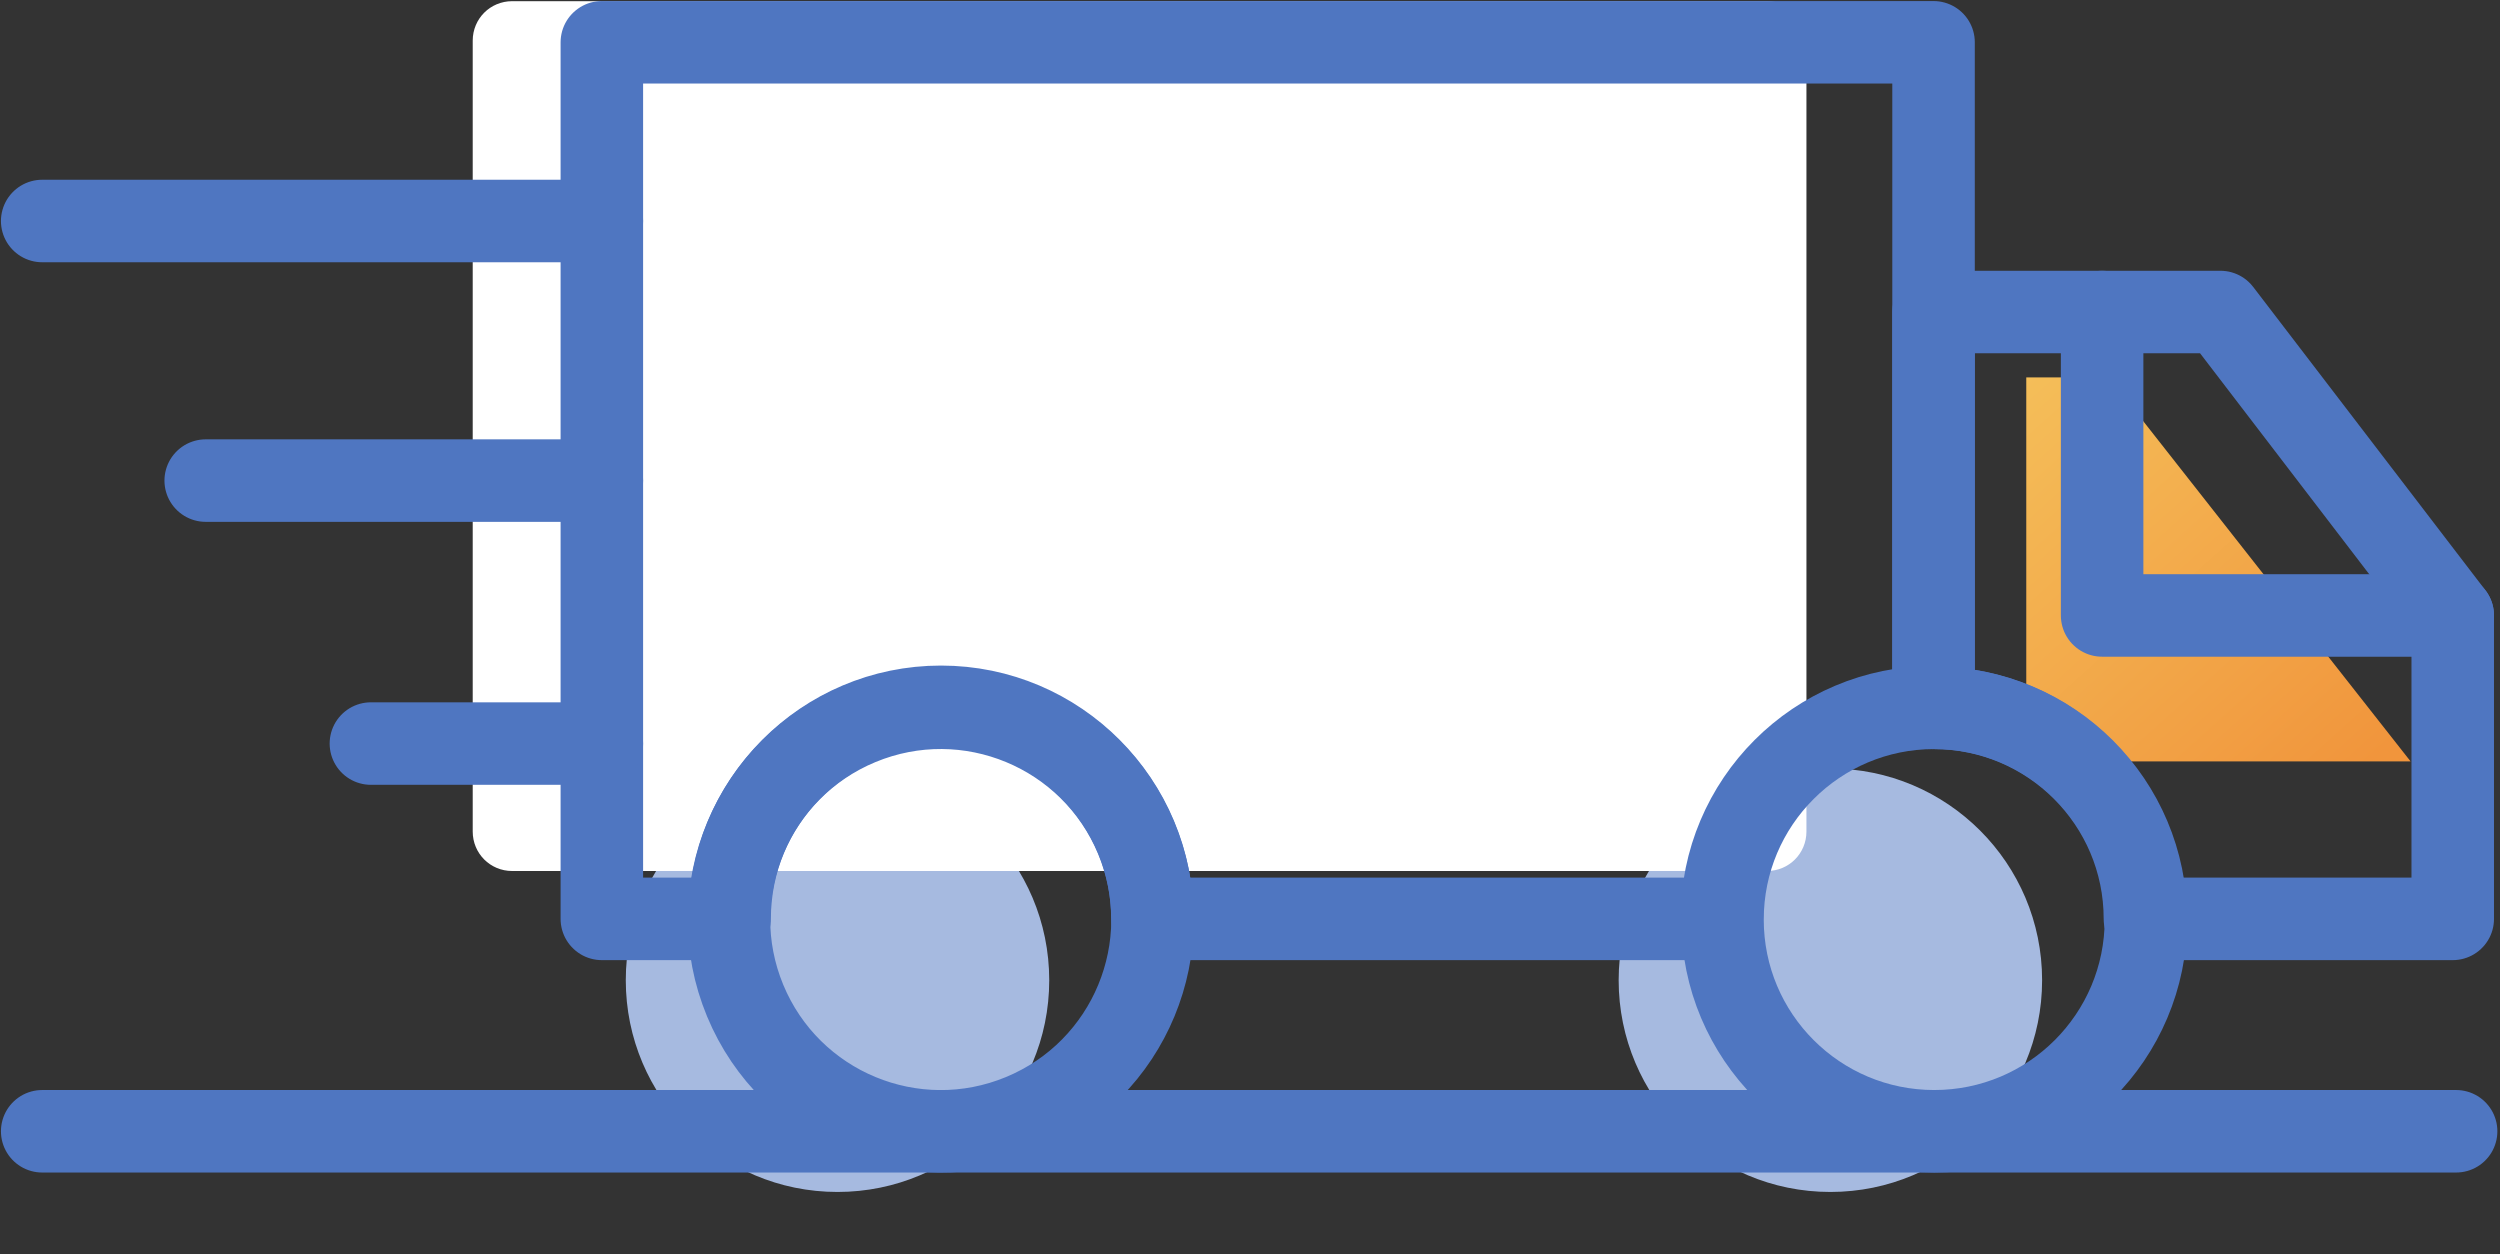 <svg width="606" height="304" viewBox="0 0 606 304" fill="none" xmlns="http://www.w3.org/2000/svg">
<rect x="0" y="0" width="606" height="304" fill="#333333" stroke="none"/>
<path d="M203.011 288.931C231.355 288.931 254.333 265.953 254.333 237.609C254.333 209.265 231.355 186.287 203.011 186.287C174.667 186.287 151.689 209.265 151.689 237.609C151.689 265.953 174.667 288.931 203.011 288.931Z" fill="#A6BAE0"/>
<path d="M443.684 288.931C472.028 288.931 495.006 265.953 495.006 237.609C495.006 209.265 472.028 186.287 443.684 186.287C415.34 186.287 392.362 209.265 392.362 237.609C392.362 265.953 415.34 288.931 443.684 288.931Z" fill="#A6BAE0"/>
<path d="M124.147 0.287H428.319C433.631 0.287 437.88 4.536 437.88 9.848V201.569C437.88 206.881 433.631 211.131 428.319 211.131H124.147C118.835 211.131 114.586 206.881 114.586 201.569V9.848C114.586 4.536 118.835 0.287 124.147 0.287Z" fill="white"/>
<path d="M491.166 91.489H511.188L584.33 184.571H491.166V91.489Z" fill="url(#paint0_linear)"/>
<path d="M468.692 10.257V171.414C440.334 171.414 417.37 194.378 417.37 222.735H279.341C279.341 194.378 256.377 171.332 228.101 171.332C199.825 171.332 176.861 194.296 176.861 222.735H145.888V10.257H468.692Z" stroke="#4F76C1" stroke-width="20" stroke-miterlimit="10" stroke-linecap="round" stroke-linejoin="round"/>
<path d="M247.681 270.314C273.868 259.466 286.304 229.444 275.457 203.257C264.609 177.07 234.587 164.634 208.4 175.481C182.212 186.329 169.777 216.351 180.624 242.539C191.472 268.726 221.494 281.161 247.681 270.314Z" stroke="#4F76C1" stroke-width="20" stroke-miterlimit="10" stroke-linecap="round" stroke-linejoin="round"/>
<path d="M520.177 222.899C520.177 251.257 497.213 274.221 468.855 274.221C440.497 274.221 417.533 251.257 417.533 222.899C417.533 194.541 440.497 171.577 468.855 171.577C497.213 171.577 520.177 194.541 520.177 222.899Z" stroke="#4F76C1" stroke-width="20" stroke-miterlimit="10" stroke-linecap="round" stroke-linejoin="round"/>
<path d="M594.544 149.185V222.736H519.931C519.931 194.46 496.967 171.577 468.691 171.577V75.635H538.237L594.544 149.185Z" stroke="#4F76C1" stroke-width="20" stroke-miterlimit="10" stroke-linecap="round" stroke-linejoin="round"/>
<path d="M509.553 75.635V149.185H594.544" stroke="#4F76C1" stroke-width="20" stroke-miterlimit="10" stroke-linecap="round" stroke-linejoin="round"/>
<path d="M10.229 274.221H595.362" stroke="#4F76C1" stroke-width="20" stroke-miterlimit="10" stroke-linecap="round" stroke-linejoin="round"/>
<path d="M145.888 53.57H10.229" stroke="#4F76C1" stroke-width="20" stroke-miterlimit="10" stroke-linecap="round" stroke-linejoin="round"/>
<path d="M145.888 116.496H49.864" stroke="#4F76C1" stroke-width="20" stroke-miterlimit="10" stroke-linecap="round" stroke-linejoin="round"/>
<path d="M145.887 180.24H89.907" stroke="#4F76C1" stroke-width="20" stroke-miterlimit="10" stroke-linecap="round" stroke-linejoin="round"/>
<defs>
<linearGradient id="paint0_linear" x1="491.166" y1="91.489" x2="574.794" y2="184.571" gradientUnits="userSpaceOnUse">
<stop stop-color="#F4BE59"/>
<stop offset="1" stop-color="#F1953C"/>
</linearGradient>
</defs>
</svg>
